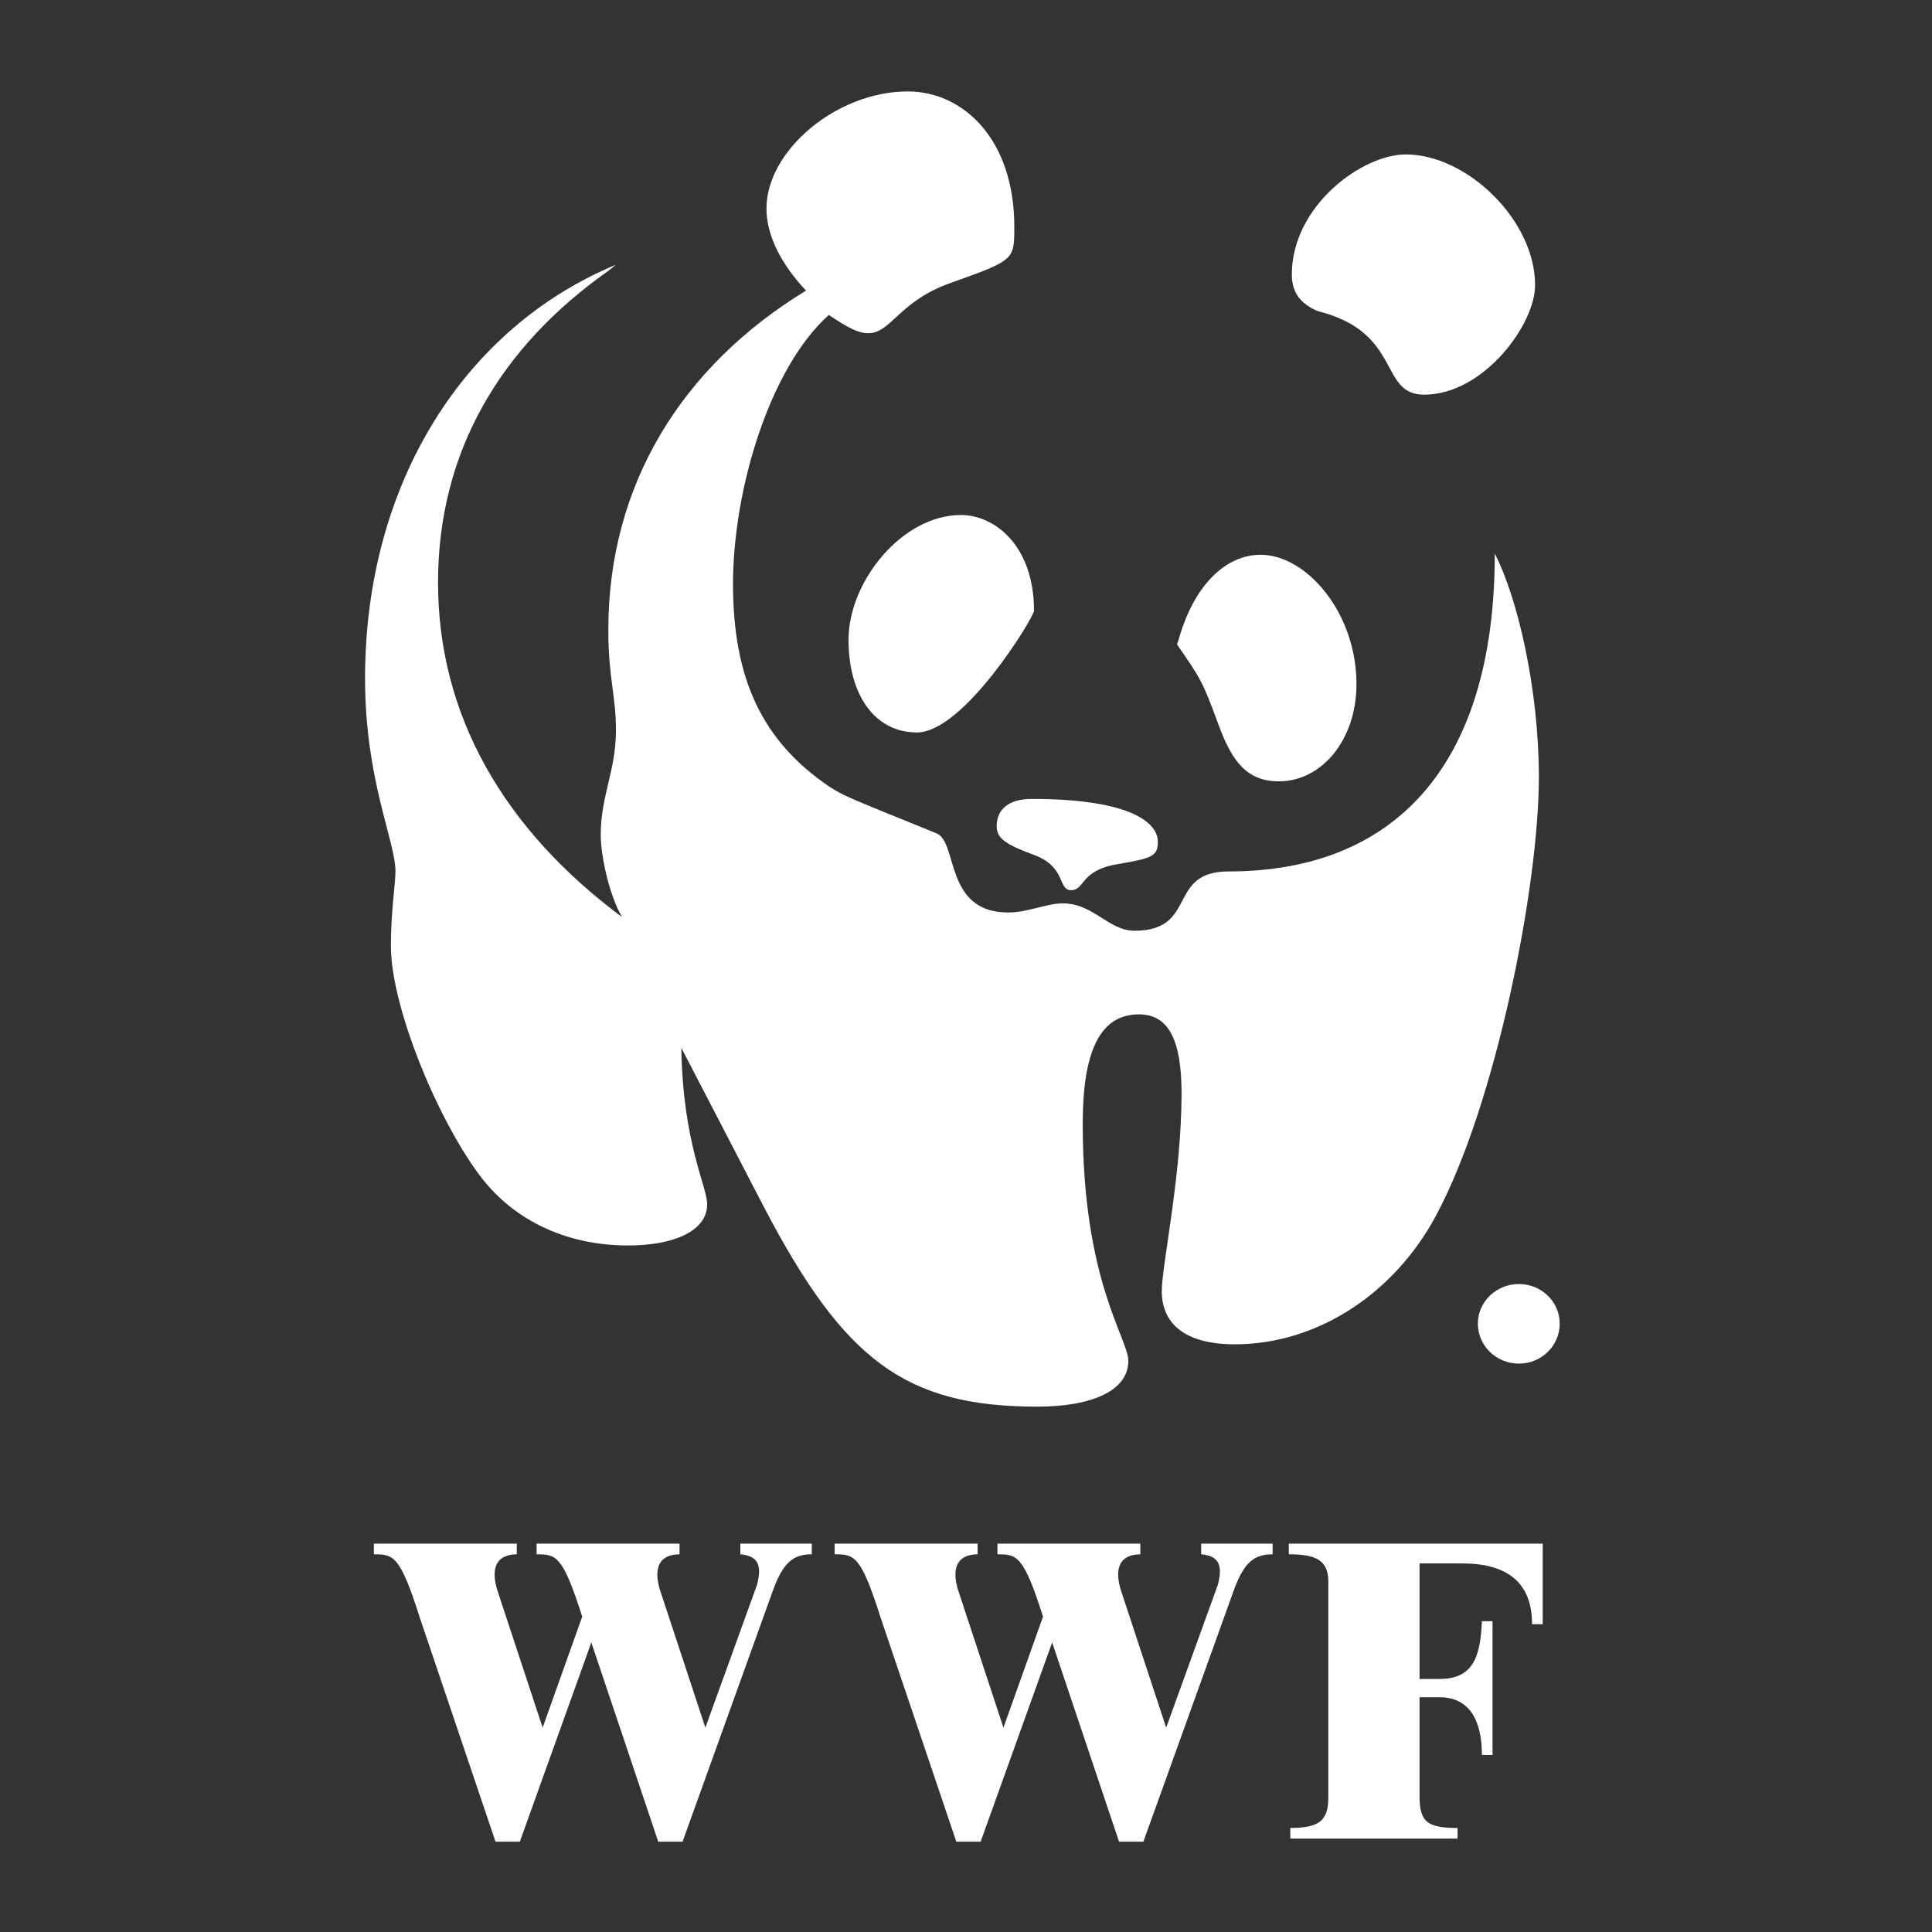 <?xml version="1.0" encoding="UTF-8"?>
<svg width="194px" height="194px" viewBox="0 0 194 194" version="1.1" xmlns="http://www.w3.org/2000/svg" xmlns:xlink="http://www.w3.org/1999/xlink">
    <rect x="0" y="0" width="194" height="194" fill="#333333" stroke="none"/>
    <!-- Generator: Sketch 55.2 (78181) - https://sketchapp.com -->
    <title>Group</title>
    <desc>Created with Sketch.</desc>
    <g id="Page-1" stroke="none" stroke-width="1" fill="none" fill-rule="evenodd">
        <g id="WWF-(1)">
            <g id="Group" transform="translate(0.26, 0.677)">
                <polygon id="Fill-1" fill="none" points="0 192.756 192.756 192.756 192.756 0 0 0"></polygon>
                <path d="M140.908,14.831 C147.015,14.831 153.885,21.396 153.885,27.961 C153.885,31.93 148.694,38.954 142.74,38.954 C138.159,38.954 140.602,32.694 132.052,30.557 C130.22,29.793 129.457,28.572 129.457,26.892 C129.457,20.022 136.48,14.831 140.908,14.831" id="Fill-2" fill="#FFFFFF"></path>
                <path d="M84.943,63.558 C84.943,57.756 90.287,51.038 96.241,51.038 C99.6,51.038 103.57,54.092 103.57,60.657 C103.57,61.267 96.546,72.871 91.813,72.871 C87.539,72.871 84.943,69.054 84.943,63.558" id="Fill-3" fill="#FFFFFF"></path>
                <path d="M117.932,64.038 L118.085,63.58 C119.611,58.083 122.818,55.03 126.329,55.03 C130.91,55.03 135.948,60.832 135.948,68.008 C135.948,73.657 132.437,77.779 128.162,77.779 C124.955,77.779 123.429,75.794 122.054,71.977 C120.528,67.855 120.375,67.55 117.932,64.038" id="Fill-4" fill="#FFFFFF"></path>
                <path d="M99.821,82.295 C99.821,80.463 101.195,79.547 103.333,79.547 C113.715,79.547 116.005,82.143 116.005,83.822 C116.005,85.349 115.394,85.502 111.882,86.112 C108.218,86.723 108.676,88.708 107.303,88.708 C105.928,88.708 106.844,86.417 103.638,85.196 C100.737,84.127 99.821,83.517 99.821,82.295" id="Fill-5" fill="#FFFFFF"></path>
                <path d="M149.836,54.918 C149.836,76.751 139.302,86.828 123.118,86.828 C116.858,86.828 120.064,92.782 113.652,92.782 C111.056,92.782 109.529,90.034 106.476,90.034 C104.796,90.034 102.964,90.95 100.979,90.95 C94.567,90.95 95.941,83.927 93.804,83.011 C84.796,79.346 84.643,79.346 82.964,78.278 C76.246,73.697 73.345,67.438 73.345,57.972 C73.345,48.505 77.009,36.292 82.964,30.948 C84.796,32.169 85.864,32.78 86.933,32.78 C89.223,32.78 89.987,29.574 95.178,27.741 C101.59,25.451 101.59,25.451 101.59,22.093 C101.59,13.237 96.399,8.504 90.903,8.504 C83.727,8.504 76.704,14.459 76.704,20.26 C76.704,23.161 78.383,26.062 80.674,28.505 C68.154,36.139 60.825,48.047 60.825,62.552 C60.825,67.438 61.589,69.117 61.589,72.629 C61.589,76.751 60.062,79.194 60.062,83.164 C60.062,85.148 60.858,89.102 62.2,91.408 C50.291,82.553 43.725,71.102 43.725,57.819 C43.725,44.689 49.985,34.154 60.825,26.52 L61.589,25.909 C46.474,32.169 36.397,47.742 36.397,67.438 C36.397,77.667 39.45,83.774 39.45,86.828 C39.45,88.049 38.992,90.797 38.992,94.309 C38.992,100.569 43.878,112.172 48.153,117.668 C51.512,121.944 56.703,124.386 62.81,124.386 C67.543,124.386 70.749,122.859 70.749,120.264 C70.749,118.432 68.307,114.157 68.154,104.539 L76.551,120.722 C84.49,135.837 90.597,140.57 103.881,140.57 C109.529,140.57 113.041,138.891 113.041,135.99 C113.041,133.7 108.461,128.051 108.461,112.172 C108.461,104.996 110.14,101.179 114.11,101.179 C117.011,101.179 118.385,103.622 118.385,109.118 C118.385,117.363 116.4,126.371 116.4,128.967 C116.4,132.325 118.843,134.31 123.728,134.31 C132.125,134.31 139.76,129.119 143.882,121.485 C149.989,110.187 154.264,88.202 154.264,77.362 C154.264,68.506 152.127,59.346 149.836,54.918 Z" id="Path" fill="#FFFFFF"></path>
                <path d="M107.602,97.465 C103.938,97.465 100.427,95.174 99.816,92.426 C105.007,93.648 109.129,94.258 113.862,94.258 C112.64,96.243 110.656,97.465 107.602,97.465 L107.602,97.465 Z" id="Path" fill="#FFFFFF"></path>
                <path d="M152.26,128.256 C149.985,128.256 148.139,130.045 148.139,132.23 C148.139,134.46 149.985,136.249 152.26,136.249 C154.524,136.249 156.358,134.46 156.358,132.23 C156.358,130.045 154.524,128.256 152.26,128.256 Z" id="Path" fill="#FFFFFF"></path>
                <path d="M152.26,135.468 C150.403,135.468 148.92,134.052 148.92,132.23 C148.92,130.464 150.403,129.037 152.26,129.037 C154.094,129.037 155.577,130.464 155.577,132.23 C155.577,134.052 154.094,135.468 152.26,135.468 L152.26,135.468 Z" id="Path" fill="#FFFFFF"></path>
                <path d="M154.367,131.188 C154.367,130.815 154.197,130.418 153.858,130.226 C153.507,130.033 153.122,130.011 152.737,130.011 L150.733,130.011 L150.733,134.483 L151.413,134.483 L151.413,132.422 L152.216,132.422 L153.53,134.483 L154.311,134.483 L152.918,132.422 C153.733,132.399 154.367,132.071 154.367,131.188 Z" id="Path" fill="#FFFFFF"></path>
                <path d="M152.16,131.867 L151.413,131.867 L151.413,130.52 L152.601,130.52 C153.179,130.52 153.688,130.599 153.688,131.177 C153.688,131.981 152.805,131.867 152.16,131.867 L152.16,131.867 Z" id="Path" fill="#FFFFFF"></path>
                <path d="M129.305,182.877 C132.239,182.877 133.122,182.114 133.122,179.824 L133.122,158.143 C133.122,156.006 131.901,155.395 129.153,155.395 L129.153,154.327 L154.65,154.327 L154.65,162.419 L153.581,162.419 C153.581,158.143 150.985,156.312 146.558,156.312 L142.283,156.312 L142.283,167.915 L144.267,167.915 C147.627,167.915 148.39,165.777 148.543,162.113 L149.611,162.113 L149.611,175.549 L148.543,175.549 C148.543,171.884 147.168,169.747 144.267,169.747 L142.283,169.747 L142.283,179.671 C142.283,182.266 143.046,182.877 146.1,182.877 L146.1,183.946 L129.305,183.946 L129.305,182.877" id="Fill-9" fill="#FFFFFF"></path>
                <path d="M59.118,164.251 L51.938,184.252 L49.495,184.252 L41.861,161.656 C39.876,155.396 39.208,155.417 37.281,155.396 L37.281,154.327 L51.632,154.327 L51.632,155.396 C49.207,155.435 49.167,157.266 49.648,158.908 L54.228,172.802 L58.202,161.656 C56.217,155.396 55.548,155.417 53.622,155.396 L53.622,154.327 L67.974,154.327 L67.974,155.396 C65.548,155.435 65.508,157.266 65.988,158.908 L70.569,172.802 L75.76,158.45 C76.303,156.371 75.76,155.549 74.08,155.396 L74.08,154.327 L81.256,154.327 L81.256,155.396 C79.424,155.396 78.355,156.159 77.287,159.213 L68.279,184.252 L65.836,184.252 L59.118,164.251" id="Fill-10" fill="#FFFFFF"></path>
                <path d="M105.391,164.251 L98.21,184.252 L95.767,184.252 L88.134,161.656 C86.149,155.396 85.48,155.417 83.553,155.396 L83.553,154.327 L97.905,154.327 L97.905,155.396 C95.48,155.435 95.44,157.266 95.92,158.908 L100.5,172.802 L104.474,161.656 C102.49,155.396 101.821,155.417 99.894,155.396 L99.894,154.327 L114.246,154.327 L114.246,155.396 C111.821,155.435 111.78,157.266 112.261,158.908 L116.841,172.802 L122.032,158.45 C122.575,156.371 122.032,155.549 120.353,155.396 L120.353,154.327 L127.529,154.327 L127.529,155.396 C125.697,155.396 124.628,156.159 123.559,159.213 L114.551,184.252 L112.108,184.252 L105.391,164.251" id="Fill-11" fill="#FFFFFF"></path>
            </g>
        </g>
    </g>
</svg>
